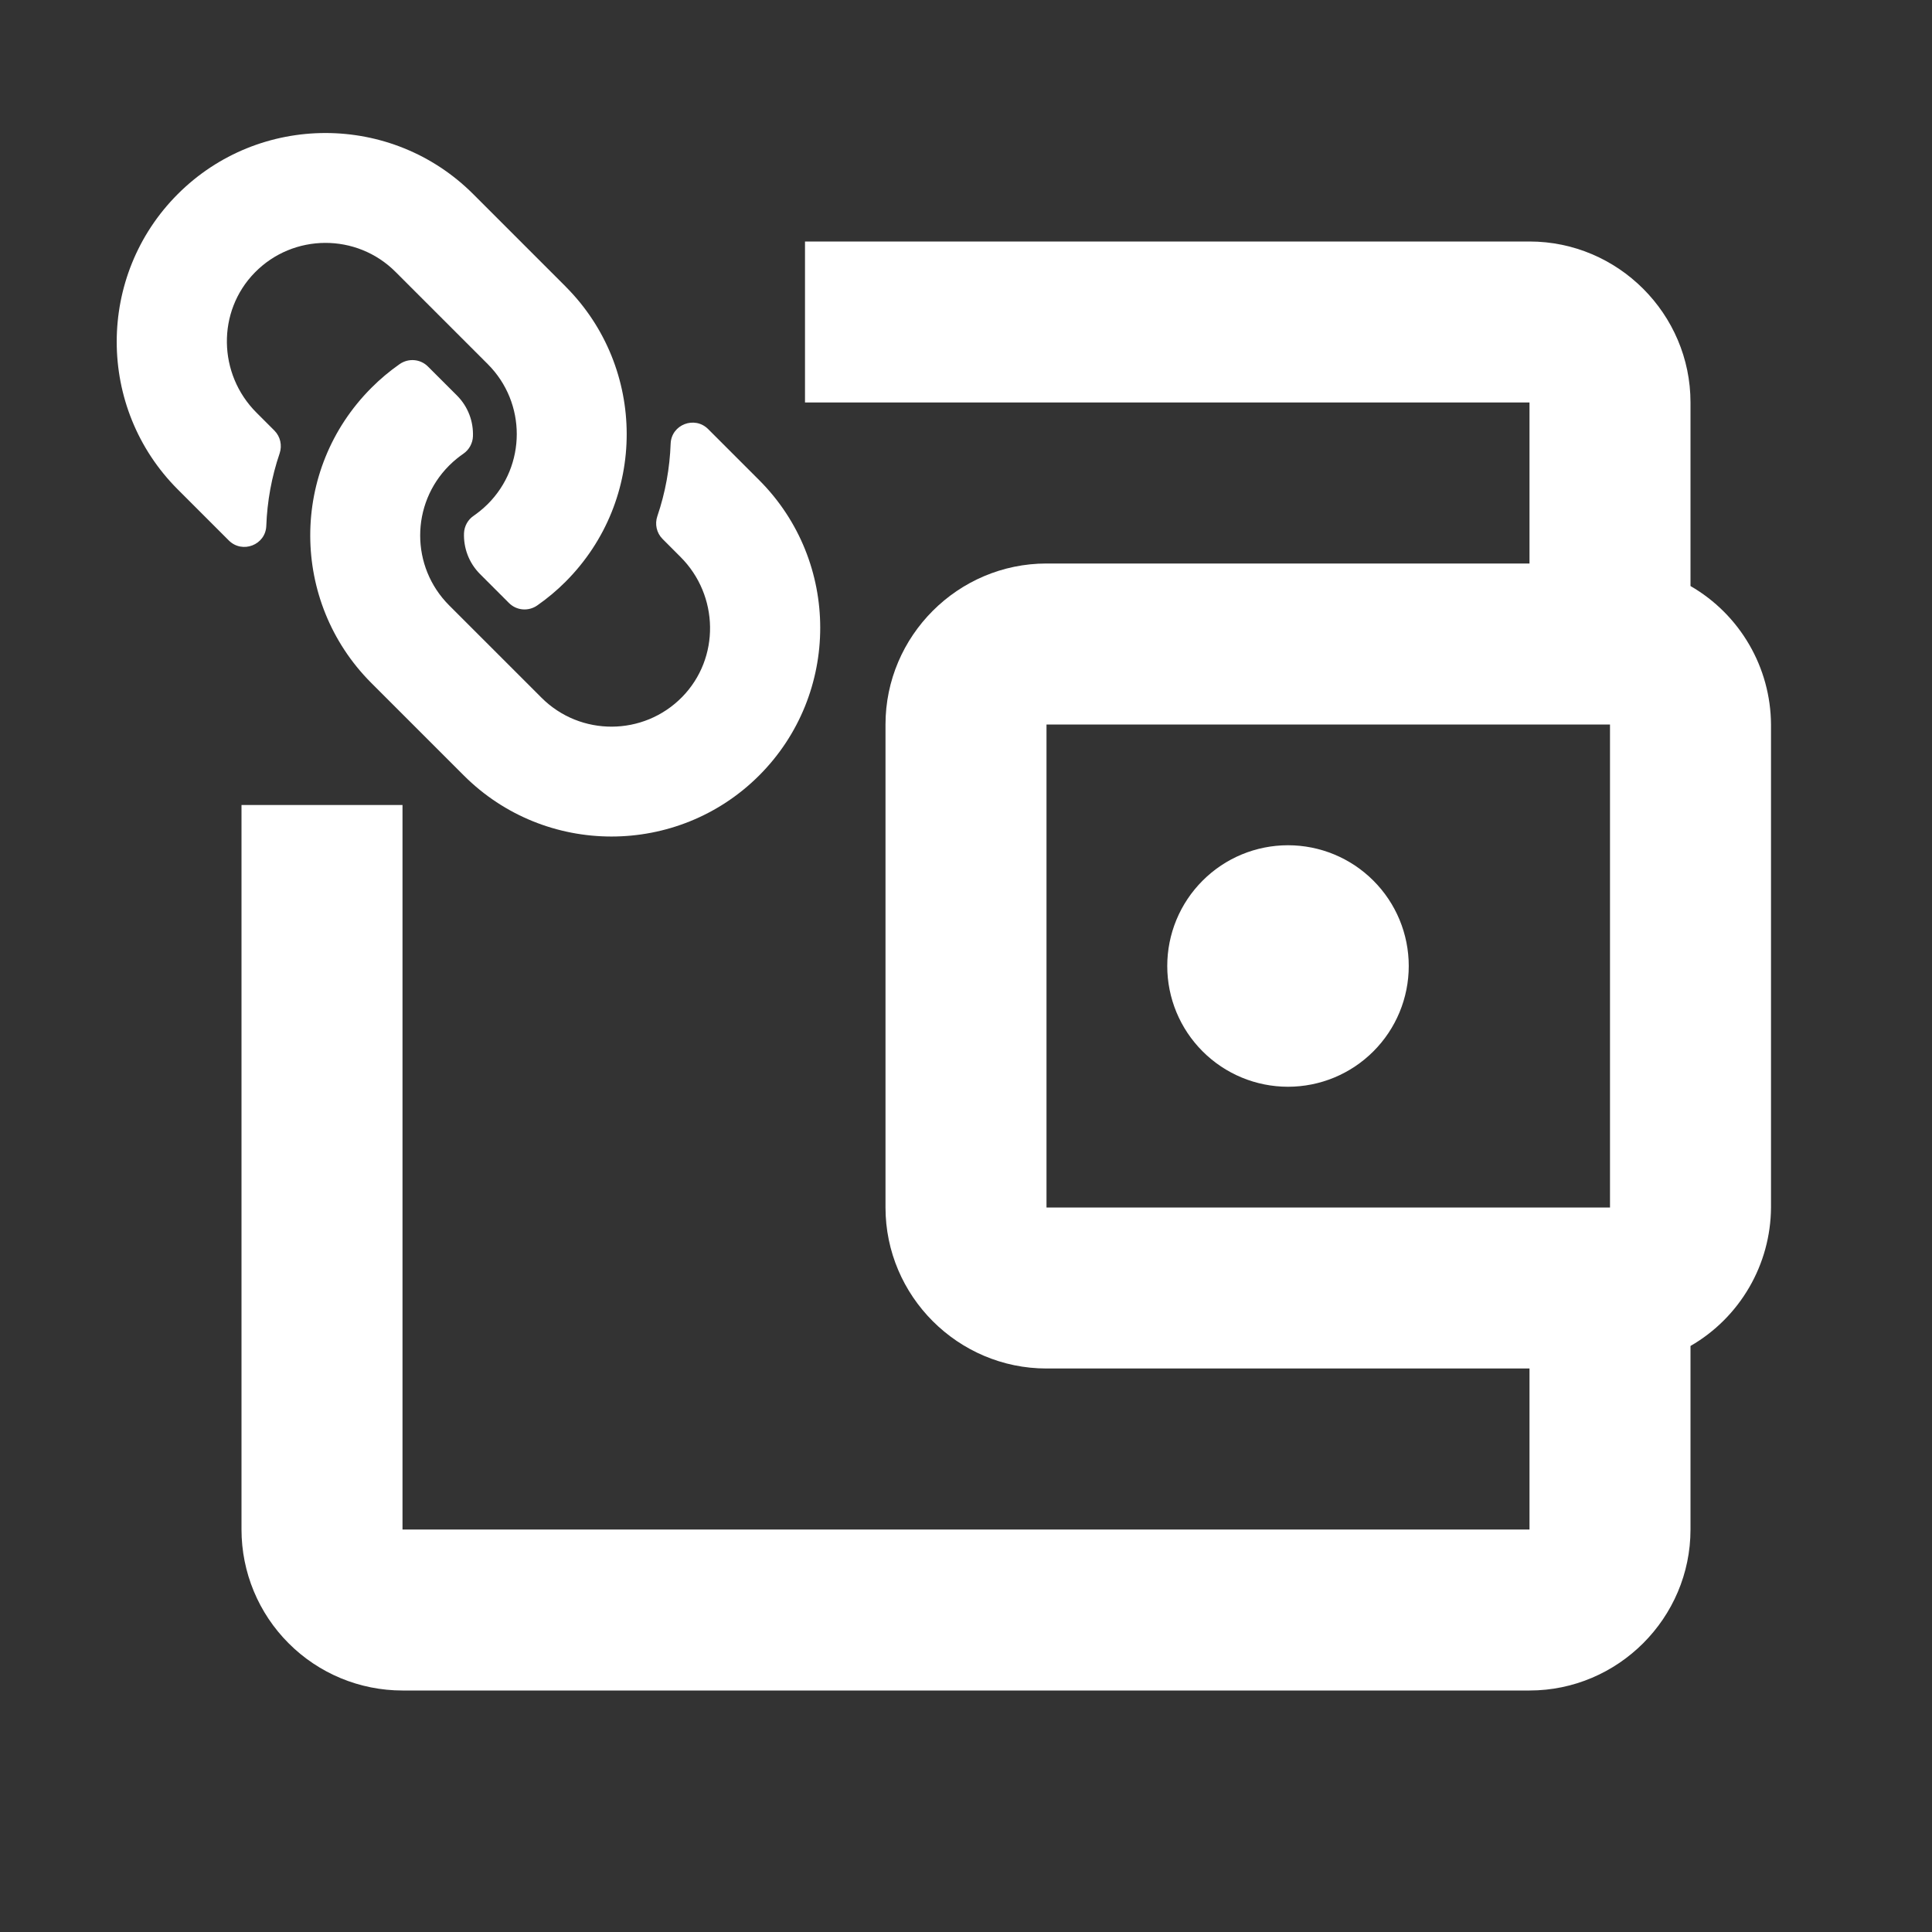 <svg width="48" height="48" viewBox="0 0 48 48" fill="none" xmlns="http://www.w3.org/2000/svg">
<rect x="0" y="0" width="48" height="48" fill="#333333" stroke="none"/>
<path d="M20 6V10H38V14H26C23.8 14 22 15.8 22 18V30C22 32.2 23.8 34 26 34H38V38H10V20H6V38C6 39.061 6.421 40.078 7.172 40.828C7.922 41.579 8.939 42 10 42H38C40.2 42 42 40.2 42 38V33.44C42.605 33.091 43.107 32.59 43.458 31.986C43.809 31.383 43.996 30.698 44 30V18C43.996 17.302 43.809 16.617 43.458 16.014C43.107 15.41 42.605 14.909 42 14.56V10C42 7.8 40.2 6 38 6H20ZM26 18H40V30H26V18ZM32 21C31.204 21 30.441 21.316 29.879 21.879C29.316 22.441 29 23.204 29 24C29 24.796 29.316 25.559 29.879 26.121C30.441 26.684 31.204 27 32 27C32.796 27 33.559 26.684 34.121 26.121C34.684 25.559 35 24.796 35 24C35 23.204 34.684 22.441 34.121 21.879C33.559 21.316 32.796 21 32 21Z" fill="white"/>
<path d="M9.229 9.634C7.189 11.675 7.217 14.949 9.216 16.959C9.22 16.963 9.225 16.968 9.229 16.972L11.523 19.266C13.546 21.289 16.838 21.289 18.861 19.266C20.884 17.243 20.884 13.951 18.861 11.928L17.594 10.661C17.258 10.325 16.68 10.548 16.662 11.023C16.64 11.628 16.532 12.236 16.332 12.823C16.264 13.021 16.312 13.241 16.461 13.39L16.907 13.837C17.864 14.793 17.894 16.351 16.947 17.317C15.99 18.293 14.418 18.299 13.454 17.335L11.16 15.041C10.197 14.079 10.201 12.523 11.16 11.565C11.286 11.439 11.413 11.341 11.513 11.272C11.583 11.224 11.641 11.16 11.682 11.085C11.723 11.01 11.747 10.927 11.75 10.842C11.764 10.481 11.636 10.109 11.351 9.824L10.632 9.106C10.443 8.917 10.148 8.894 9.929 9.046C9.679 9.221 9.444 9.418 9.229 9.634ZM4.417 4.822C6.44 2.799 9.732 2.799 11.756 4.822L14.05 7.116C14.054 7.12 14.058 7.125 14.062 7.129C16.061 9.139 16.089 12.413 14.05 14.454C13.834 14.67 13.599 14.867 13.349 15.041C13.131 15.194 12.835 15.171 12.646 14.982L11.928 14.264C11.643 13.979 11.515 13.607 11.528 13.246C11.532 13.161 11.555 13.078 11.596 13.003C11.637 12.928 11.695 12.864 11.766 12.816C11.865 12.747 11.992 12.649 12.119 12.523C13.077 11.565 13.081 10.009 12.119 9.047L9.825 6.753C8.861 5.789 7.288 5.795 6.331 6.771C5.384 7.737 5.414 9.295 6.371 10.251L6.818 10.698C6.966 10.847 7.014 11.066 6.947 11.265C6.747 11.852 6.638 12.46 6.616 13.065C6.599 13.54 6.02 13.763 5.684 13.427L4.417 12.16C2.394 10.137 2.394 6.845 4.417 4.822Z" fill="white"/>
</svg>
